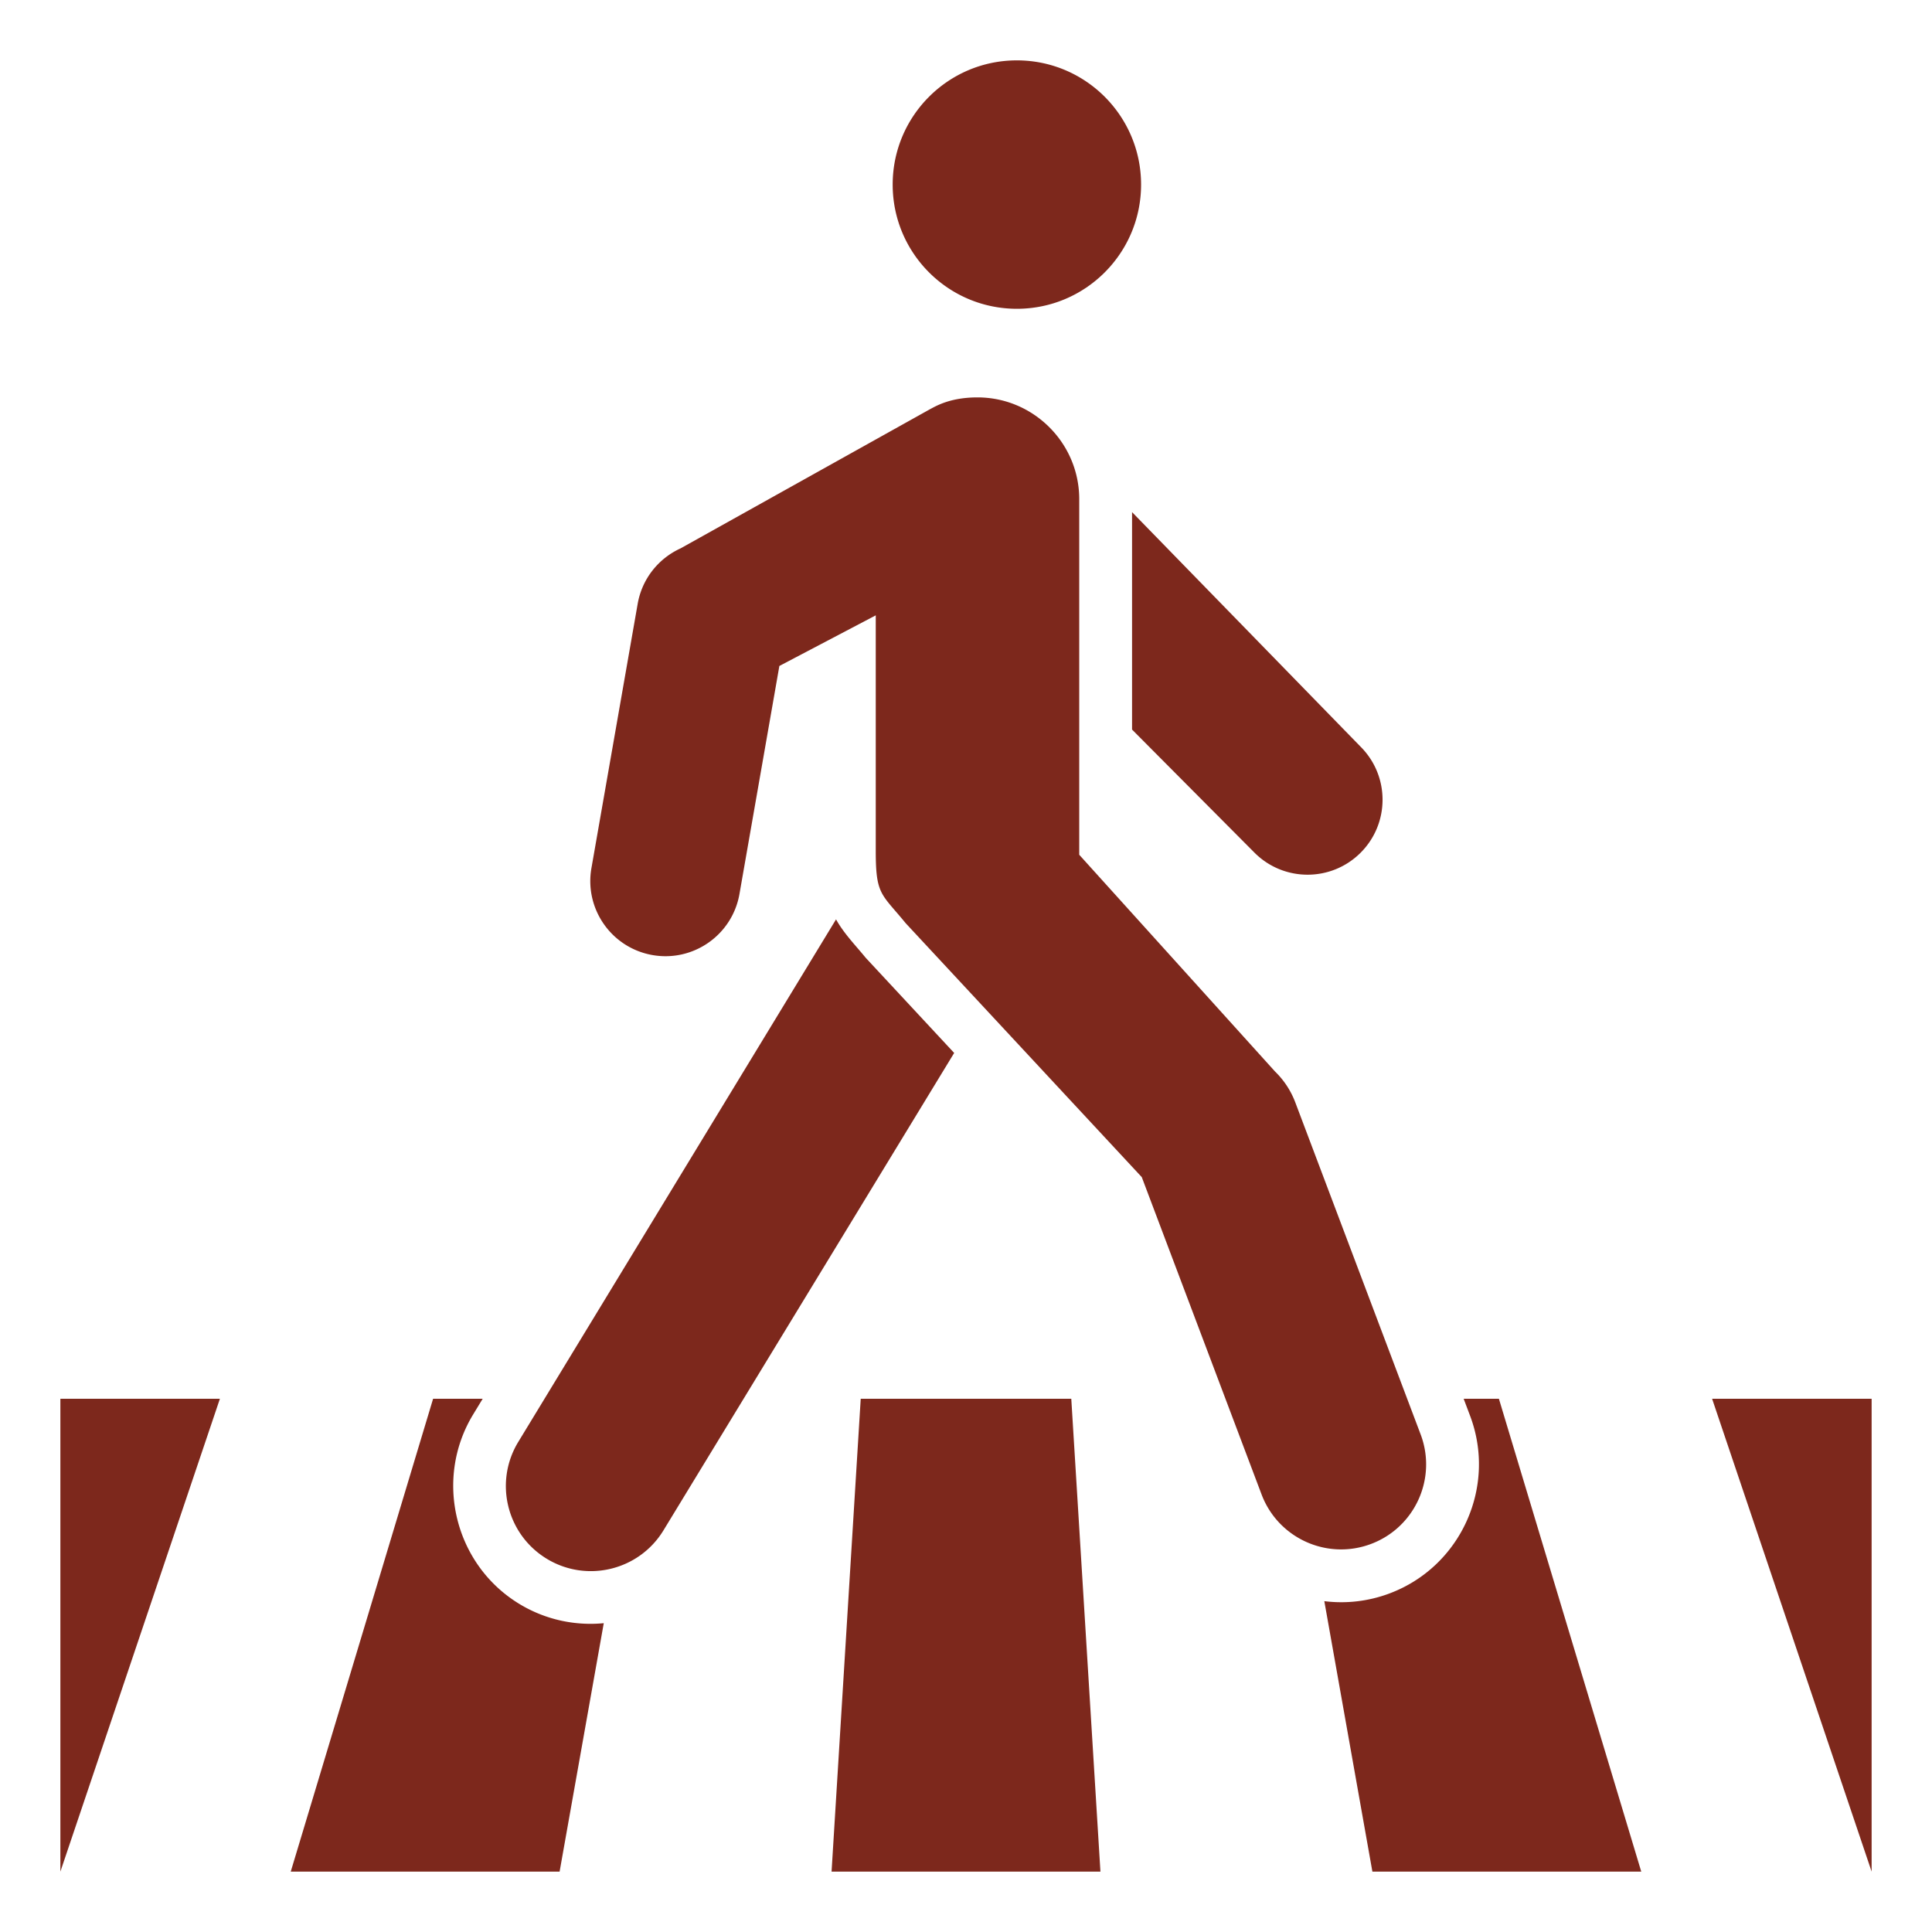 <svg xmlns="http://www.w3.org/2000/svg" version="1.1" xmlns:xlink="http://www.w3.org/1999/xlink" width="512" height="512" x="0" y="0" viewBox="0 0 512 512" style="enable-background:new 0 0 512 512" xml:space="preserve" class=""><g><path fill-rule="evenodd" d="M148.301 496H77.05l37.726-125.312h13.141l-2.517 4.14c-10.427 17.147-4.969 39.734 12.169 50.19 6.968 4.251 14.842 5.871 22.435 5.143zm228.186-115.863-33.204-87.949a22.451 22.451 0 0 0-5.389-8.229l-51.885-57.44v-94.241c0-14.849-12.116-26.963-26.964-26.963-7.187 0-10.914 2.249-12.616 3.146l-66.071 36.865c-5.774 2.634-10.193 7.976-11.367 14.699l-12.256 70.038c-1.892 10.833 5.357 21.149 16.191 23.041 10.833 1.891 21.149-5.357 23.041-16.191l10.574-60.425 25.542-13.416v62.514c0 11.629 1.491 11.187 7.913 19.05l62.587 67.318 31.737 84.062c4.385 11.644 17.38 17.529 29.024 13.144 11.643-4.384 17.528-17.379 13.143-29.023zM252.866 279.042l-23.43-25.201c-2.701-3.308-5.794-6.448-7.876-10.198l-84.199 138.459c-6.479 10.621-3.122 24.485 7.499 30.965 10.621 6.479 24.485 3.122 30.964-7.499zm47.141-85.699v-57.622l60.604 62.203c7.738 7.781 7.703 20.363-.078 28.1-7.781 7.738-20.362 7.703-28.1-.078zM269.483 16c18.178 0 32.915 14.736 32.915 32.915S287.661 81.83 269.483 81.83s-32.915-14.737-32.915-32.915S251.305 16 269.483 16zm22.143 480h-71.252l7.726-125.312h55.8zm143.324 0h-71.252l-12.74-71.675c5.678.707 11.601.09 17.318-2.063 18.85-7.098 28.424-28.222 21.308-47.07l-1.701-4.505h9.341zM16 496V370.688h42.275zm480-125.312V496l-42.274-125.312z" clip-rule="evenodd" fill="#7d281c" opacity="1" data-original="#000000" class=""></path></g></svg>